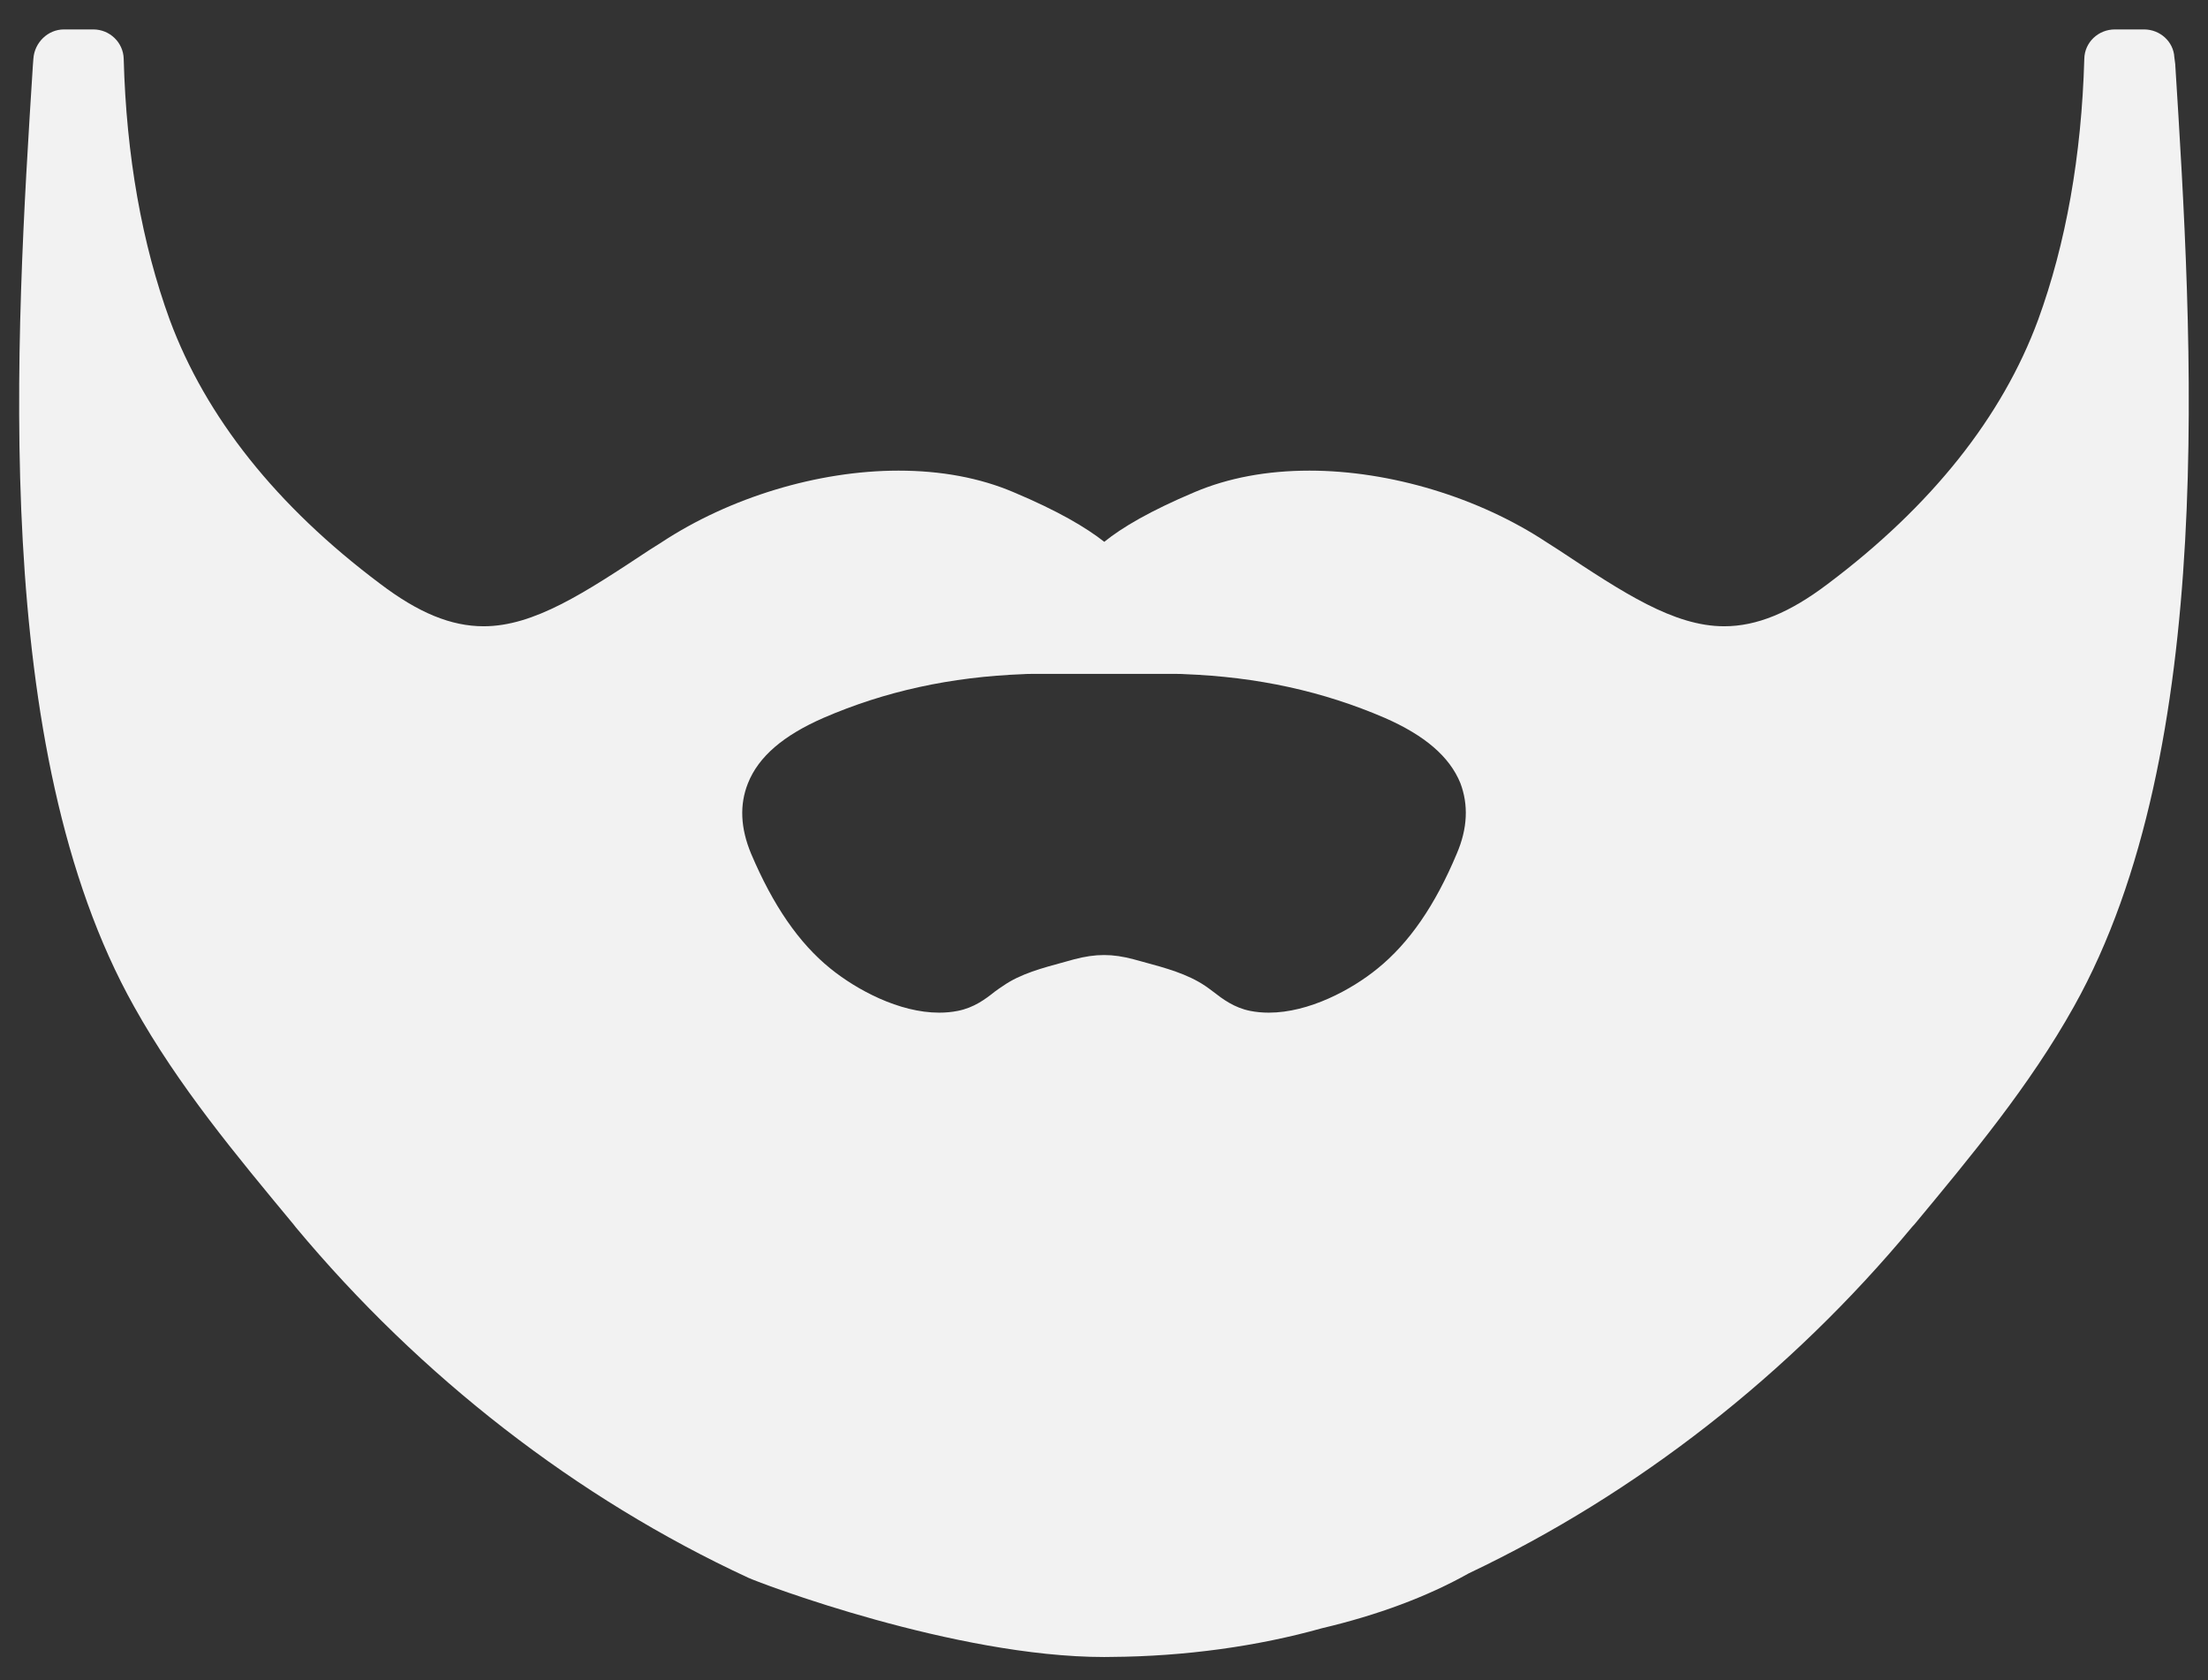 <?xml version="1.0" encoding="UTF-8" standalone="no"?>
<svg width="46px" height="35px" viewBox="0 0 46 35" version="1.1" xmlns="http://www.w3.org/2000/svg" xmlns:xlink="http://www.w3.org/1999/xlink">
    <rect x="0" y="0" width="46" height="35" fill="#333333" stroke="none"/>
    <!-- Generator: Sketch 40.3 (33839) - http://www.bohemiancoding.com/sketch -->
    <title>Icon</title>
    <desc>Created with Sketch.</desc>
    <defs></defs>
    <g id="Welcome" stroke="none" stroke-width="1" fill="none" fill-rule="evenodd">
        <g id="Desktop-HD" transform="translate(-40, -27)" fill="#F2F2F2">
            <g id="Nav">
                <g id="Icon" transform="translate(40, 19)">
                    <g id="Group">
                        <path d="M45.317,9.332 L45.299,9.194 C45.282,8.865 44.999,8.613 44.668,8.613 L44.06,8.613 C43.711,8.613 43.43,8.885 43.423,9.223 C43.366,11.248 43.039,13.078 42.461,14.662 C41.714,16.686 40.239,18.541 38.081,20.162 C37.288,20.764 36.599,21.046 35.921,21.046 C34.869,21.046 33.819,20.348 32.48,19.462 L32.224,19.298 C30.808,18.362 28.96,17.804 27.28,17.804 C26.398,17.804 25.592,17.953 24.889,18.251 C23.96,18.643 23.373,18.989 23.006,19.287 C22.627,18.989 22.044,18.643 21.111,18.251 C20.409,17.953 19.602,17.804 18.72,17.804 C17.041,17.804 15.203,18.362 13.781,19.298 L13.522,19.462 C12.183,20.347 11.128,21.046 10.076,21.046 C9.395,21.046 8.715,20.764 7.921,20.162 C5.758,18.541 4.286,16.686 3.536,14.662 C2.958,13.077 2.631,11.248 2.577,9.223 C2.568,8.885 2.287,8.613 1.944,8.613 L1.332,8.613 C0.994,8.613 0.72,8.889 0.696,9.218 L0.685,9.36 C0.325,15.026 -0.22,23.6 2.793,28.967 C3.715,30.623 4.936,32.083 6.112,33.502 L6.157,33.56 C8.759,36.682 12.015,39.21 15.585,40.865 C15.859,40.992 19.901,42.518 23.004,42.518 L23.152,42.516 C24.68,42.506 26.202,42.295 27.542,41.918 C28.69,41.648 29.729,41.264 30.601,40.774 C34.093,39.118 37.29,36.624 39.834,33.56 L39.887,33.502 C41.063,32.084 42.283,30.623 43.207,28.967 C46.212,23.599 45.675,15.026 45.317,9.332 L45.317,9.332 Z M30.349,25.784 C29.899,26.859 29.357,27.644 28.699,28.176 C28.158,28.618 27.27,29.095 26.434,29.095 C26.301,29.095 26.167,29.083 26.044,29.058 C25.712,28.991 25.477,28.816 25.269,28.654 C25.215,28.614 25.161,28.572 25.108,28.537 C24.734,28.286 24.286,28.165 23.81,28.036 L23.619,27.984 C23.173,27.865 22.831,27.865 22.377,27.984 L22.19,28.036 C21.711,28.166 21.257,28.286 20.898,28.537 C20.838,28.573 20.787,28.614 20.729,28.654 C20.526,28.816 20.291,28.991 19.955,29.058 C19.829,29.083 19.703,29.095 19.565,29.095 C18.73,29.095 17.846,28.618 17.3,28.176 C16.641,27.644 16.104,26.858 15.648,25.784 C15.426,25.251 15.404,24.762 15.583,24.315 C15.803,23.761 16.322,23.319 17.157,22.954 C18.439,22.4 19.803,22.1 21.332,22.043 C21.367,22.038 21.529,22.038 21.749,22.038 L24.249,22.038 C24.468,22.038 24.638,22.038 24.671,22.043 C26.201,22.101 27.561,22.4 28.848,22.954 C29.682,23.319 30.2,23.761 30.425,24.315 C30.593,24.762 30.578,25.251 30.349,25.784 L30.349,25.784 Z" id="Shape"></path>
                    </g>
                </g>
            </g>
        </g>
    </g>
</svg>
